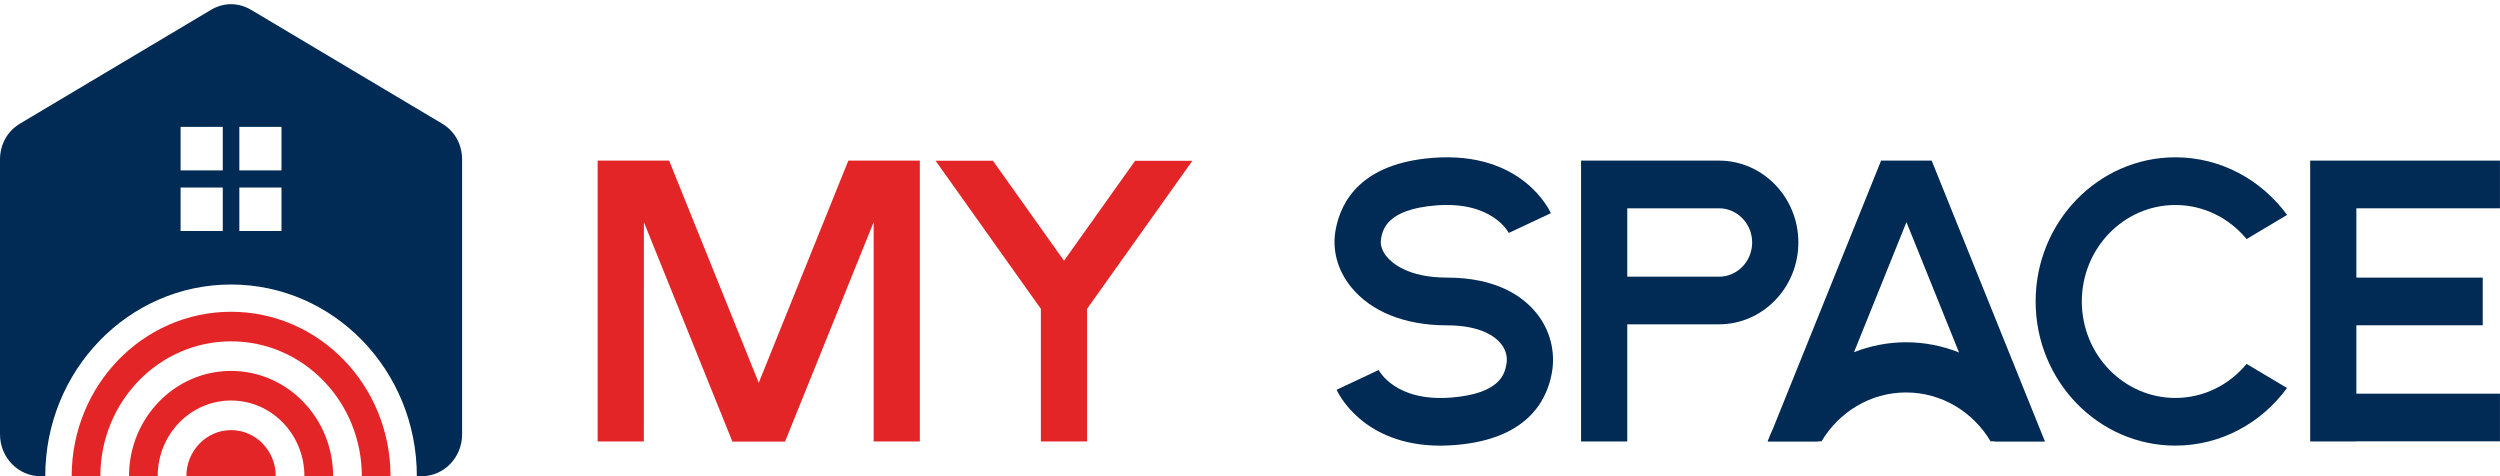 <svg width="168" height="32" viewBox="0 0 168 32" fill="none" xmlns="http://www.w3.org/2000/svg">
<path d="M58.709 10.793H61.813V29.666H58.709V14.928L52.755 29.674H49.217L43.269 14.928V14.936L43.266 29.666H40.162V10.793H43.266H44.965L50.987 25.723L57.009 10.793H58.709Z" fill="#E32527"/>
<path d="M76.279 10.804H80.129L73.424 20.228L73.051 20.751V29.666H69.947V20.754L69.574 20.231L62.869 10.801H66.724L71.501 17.521L76.281 10.801L76.279 10.804Z" fill="#E32527"/>
<path d="M96.798 29.948C91.54 29.948 89.891 26.352 89.82 26.192L92.646 24.864L92.633 24.834C92.677 24.924 93.757 27.016 97.533 26.715C100.871 26.449 101.124 25.065 101.231 24.471C101.294 24.13 101.281 23.615 100.866 23.1C100.493 22.637 99.527 21.862 97.224 21.862C94.411 21.862 92.123 20.943 90.784 19.277C89.878 18.15 89.51 16.795 89.752 15.459C90.114 13.454 91.54 10.982 96.265 10.609C102.29 10.132 104.141 14.155 104.217 14.326L101.391 15.654L101.405 15.684C101.36 15.594 100.28 13.505 96.504 13.803C93.166 14.069 92.914 15.454 92.806 16.047C92.717 16.535 92.958 16.96 93.174 17.228C93.518 17.656 94.605 18.654 97.224 18.654C100.617 18.654 102.376 19.954 103.256 21.049C104.167 22.179 104.54 23.639 104.286 25.056C103.923 27.062 102.497 29.533 97.772 29.907C97.436 29.934 97.111 29.945 96.801 29.948H96.798Z" fill="#012B55"/>
<path d="M115.518 21.797H109.352V29.666H106.247V10.793H109.352H115.518C118.457 10.793 120.85 13.261 120.85 16.293C120.85 19.326 118.457 21.794 115.518 21.794V21.797ZM109.352 18.594H115.518C116.745 18.594 117.745 17.564 117.745 16.296C117.745 15.028 116.747 13.998 115.518 13.998H109.352V18.591V18.594Z" fill="#012B55"/>
<path d="M129.808 10.793L137.424 29.676H134.06L134.052 29.657H133.769C132.595 27.69 130.488 26.373 128.088 26.373C125.687 26.373 123.581 27.688 122.407 29.657H122.168L122.16 29.676H118.793L118.801 29.657H118.785C118.891 29.37 119.011 29.088 119.14 28.812L126.41 10.793H129.806H129.808ZM131.647 23.685L128.114 14.928L124.59 23.666C125.68 23.241 126.859 23 128.093 23C129.328 23 130.543 23.246 131.647 23.685Z" fill="#012B55"/>
<path d="M139.898 20.258C139.898 23.832 142.716 26.742 146.183 26.742C148.098 26.742 149.815 25.853 150.971 24.455L153.687 26.073C151.972 28.422 149.248 29.945 146.183 29.945C141.007 29.945 136.794 25.601 136.794 20.258C136.794 14.914 141.007 10.571 146.183 10.571C149.248 10.571 151.974 12.093 153.692 14.443L150.971 16.066C149.818 14.665 148.1 13.776 146.183 13.776C142.719 13.776 139.898 16.684 139.898 20.26V20.258Z" fill="#012B55"/>
<path d="M167.997 10.793V13.998H158.348V18.656H166.839V21.859H158.348V26.455H167.997V29.657H158.348V29.666H155.244V29.657V26.455V21.859V18.656V13.998V10.793H168H167.997Z" fill="#012B55"/>
<path fill-rule="evenodd" clip-rule="evenodd" d="M15.527 20.951C9.61 20.951 4.817 25.899 4.817 32.001H6.744C6.744 26.997 10.676 22.938 15.529 22.938C20.383 22.938 24.314 26.994 24.314 32.001H26.242C26.242 25.899 21.447 20.951 15.529 20.951H15.527Z" fill="#E32527"/>
<path fill-rule="evenodd" clip-rule="evenodd" d="M15.527 24.926C11.74 24.926 8.669 28.094 8.669 32.001H10.597C10.597 29.191 12.803 26.915 15.527 26.915C18.25 26.915 20.456 29.191 20.456 32.001H22.384C22.384 28.094 19.314 24.926 15.527 24.926Z" fill="#E32527"/>
<path fill-rule="evenodd" clip-rule="evenodd" d="M15.527 28.904C13.87 28.904 12.525 30.291 12.525 32.001H18.531C18.531 30.291 17.187 28.904 15.529 28.904H15.527Z" fill="#E32527"/>
<path fill-rule="evenodd" clip-rule="evenodd" d="M29.693 8.297L16.887 0.669C16.02 0.152 15.033 0.152 14.166 0.669L1.36 8.297C0.496 8.812 0 9.695 0 10.725V29.194C0 30.738 1.221 32.001 2.721 32.001H3.041C3.041 24.888 8.63 19.119 15.527 19.119C22.424 19.119 28.012 24.886 28.012 32.001H28.335C29.832 32.001 31.053 30.741 31.053 29.194V10.725C31.053 9.695 30.56 8.812 29.696 8.297H29.693ZM14.97 15.524H12.136V12.603H14.97V15.524ZM14.97 11.451H12.136V8.527H14.97V11.451ZM18.915 15.524H16.084V12.603H18.915V15.524ZM18.915 11.451H16.084V8.527H18.915V11.451Z" fill="#012B55"/>
</svg>
